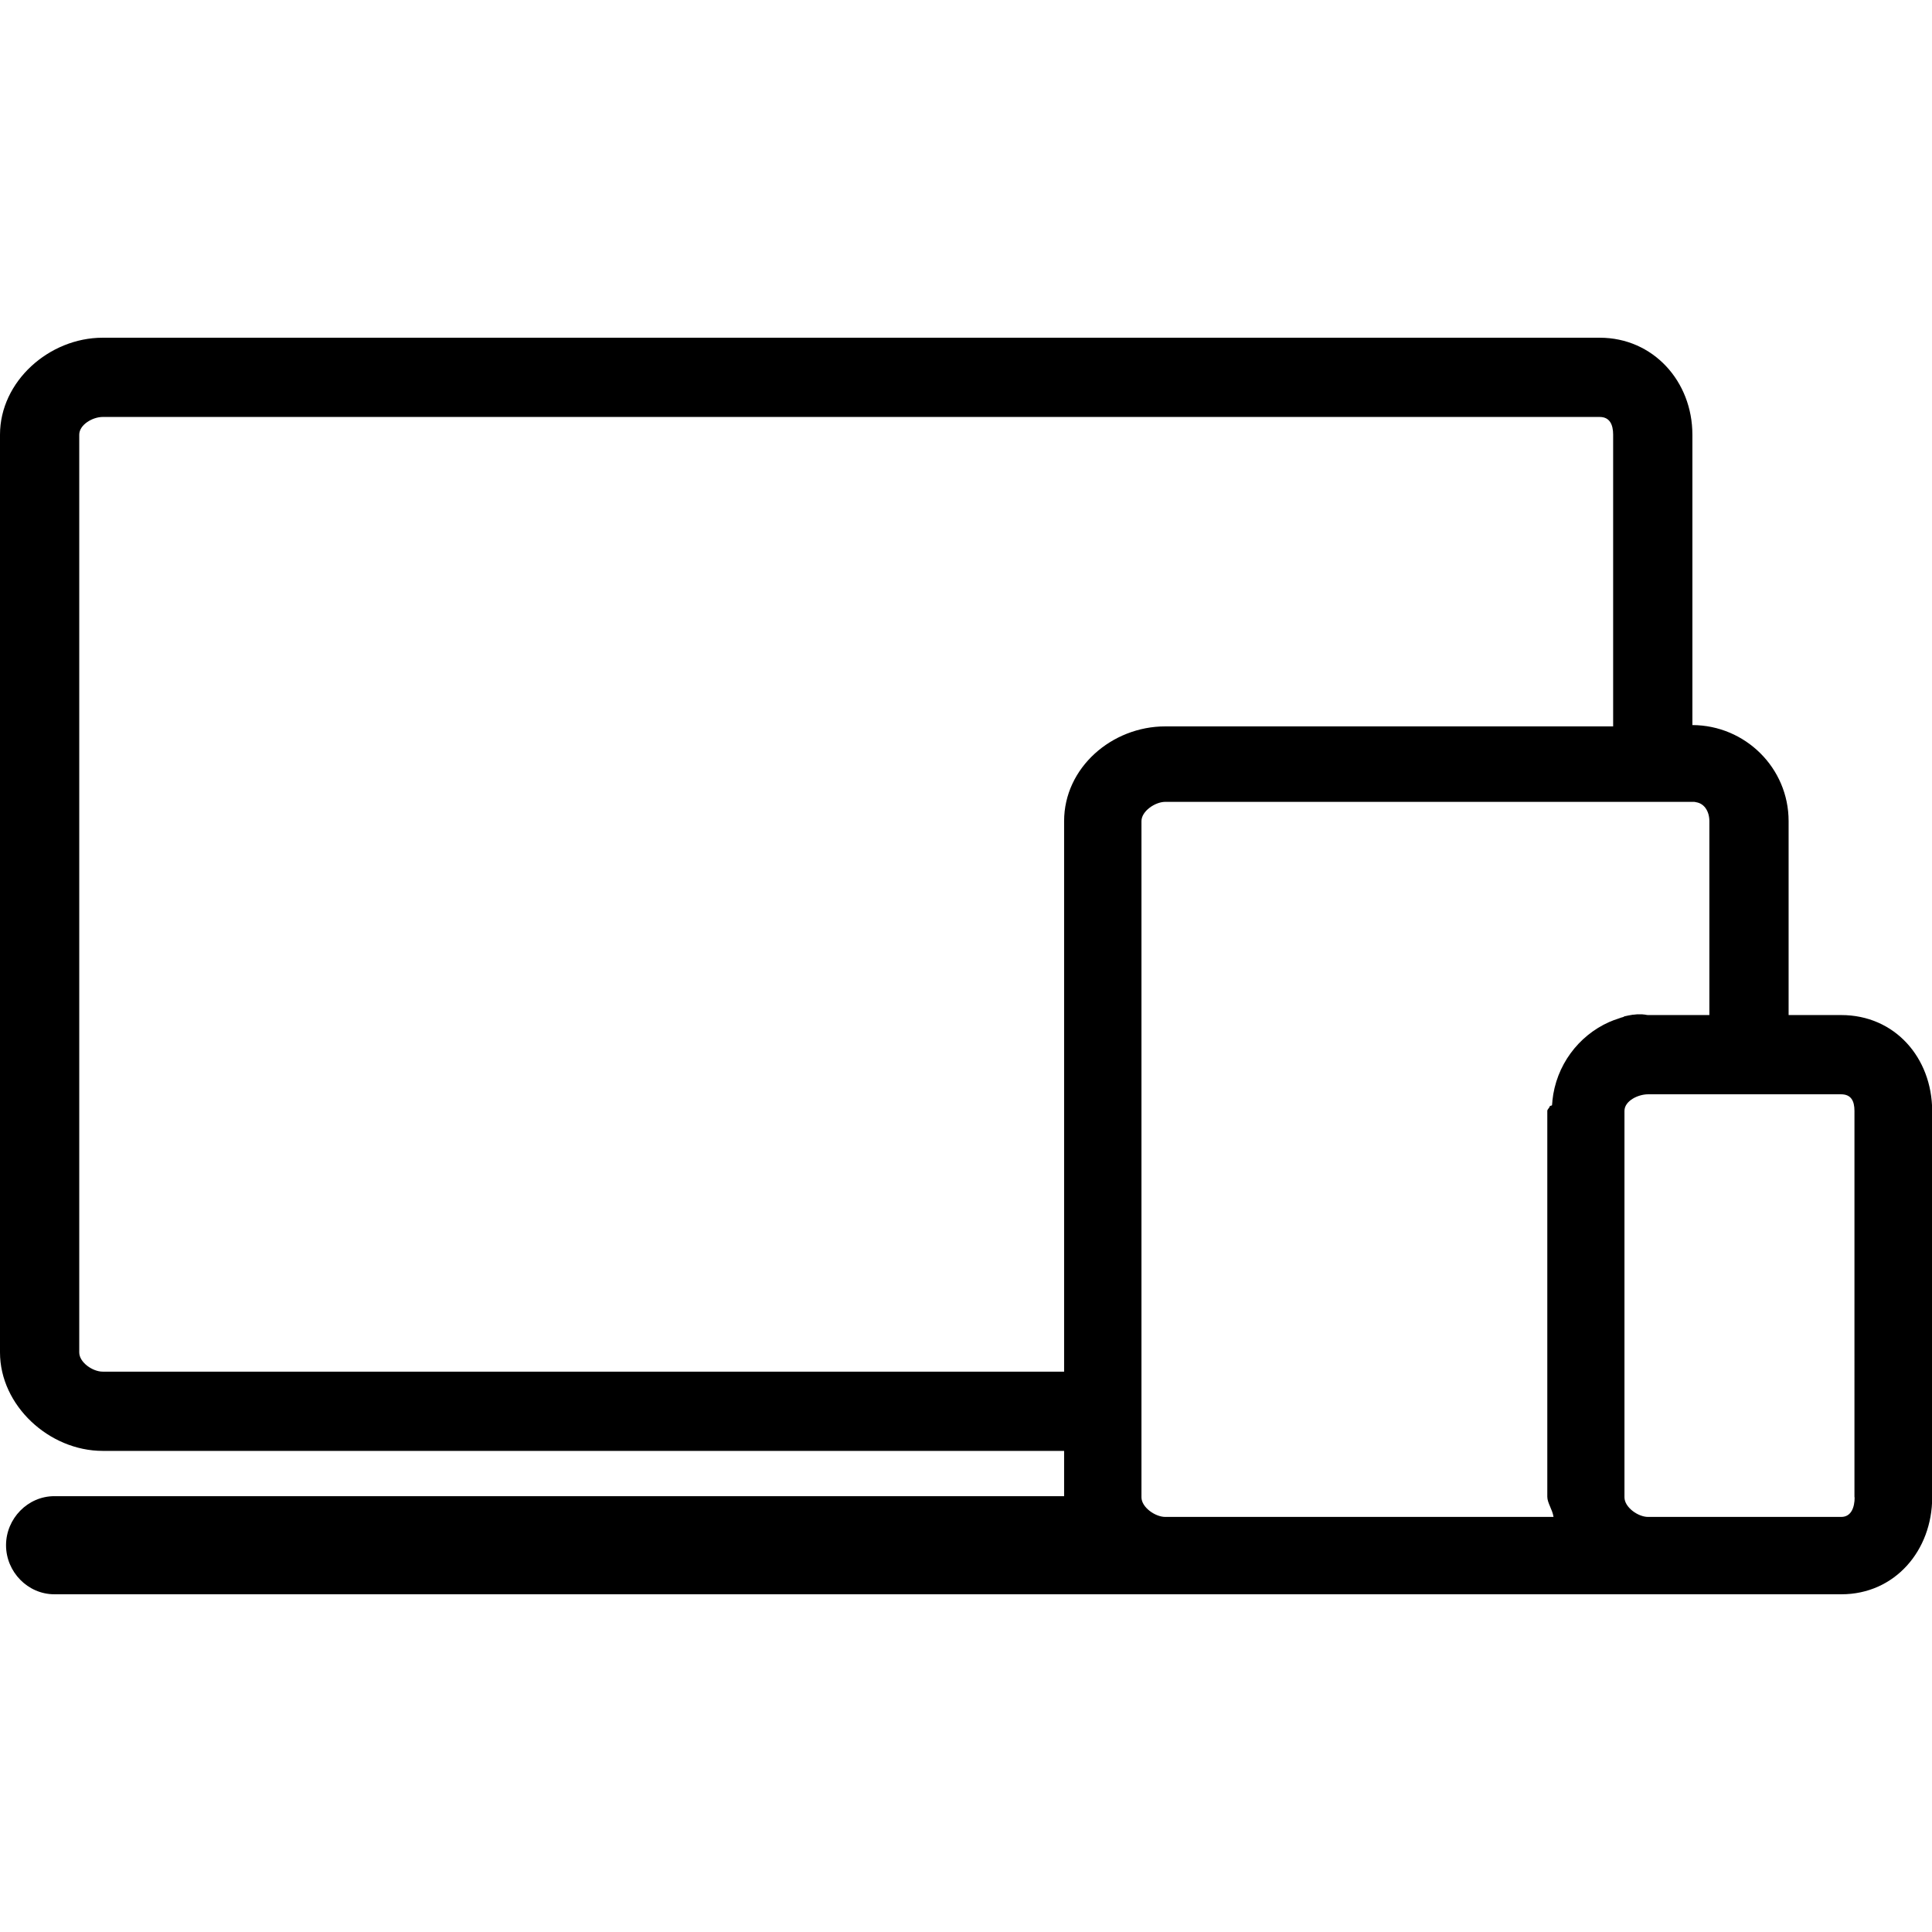 <?xml version="1.0" encoding="utf-8"?>
<!-- Generator: Adobe Illustrator 21.0.0, SVG Export Plug-In . SVG Version: 6.00 Build 0)  -->
<svg version="1.1" id="icons" xmlns="http://www.w3.org/2000/svg" xmlns:xlink="http://www.w3.org/1999/xlink" x="0px" y="0px"
	 viewBox="0 0 1024 1024" style="enable-background:new 0 0 1024 1024;" xml:space="preserve">
<style type="text/css">
	.st0{fill-rule:evenodd;clip-rule:evenodd;}
	.st1{fill:none;}
	.st2{fill:#020202;}
	.st3{fill:none;stroke:#EE3E43;stroke-width:15.418;stroke-linejoin:round;stroke-miterlimit:10;}
	.st4{fill:#010002;}
</style>
<path d="M975.9,538H948V435.2c0-28.2-23-50.8-51-50.9V230.4c0-28.3-20.8-51.4-49.1-51.4H54.4C26.1,179,0,202.1,0,230.4v486.4
	C0,745,26.1,769,54.4,769H564v24H28.8c-14.1,0-25.6,11.9-25.6,26c0,14.1,11.5,26,25.6,26h588.8h256c1.4,0,2.7,0,4,0h21.6h76.8
	c28.3,0,48.1-23.2,48.1-51.4V588.8C1024,560.5,1004.2,538,975.9,538z M564,435.2V727H54.4c-5.3,0-12.4-4.9-12.4-10.2V230.4
	c0-5.3,7.1-9.4,12.4-9.4h793.5c5.3,0,7.1,4.1,7.1,9.4V385H617.6C589.3,385,564,406.9,564,435.2z M859.8,539.2
	c-0.1,0-0.3,0.1-0.4,0.1c-0.6,0.2-1.2,0.4-1.7,0.6c-1.6,0.5-3.2,1.1-4.8,1.8c-16.4,7.3-28.2,23.1-30.1,41.7c0,0.1,0,0.2,0,0.3
	c-0.1,0.7-0.1,1.4-0.2,2.1c0,0.2-1.2,0.3-1.2,0.5c0,0.8-1.3,1.6-1.3,2.5v137.8v41.8v24.7v0.2c0,3.3,2.7,6.7,3.3,10.7H617.6
	c-5.3,0-12.6-5.1-12.6-10.4v-0.5v-24.7v-41.8V435.2c0-5.3,7.3-10.2,12.6-10.2h240.1h41.5c0.1,0-1.3,0.1-1.2,0.1
	c5.2,0.2,8,4.9,8,10.1V538h-6.6h-25.9c-0.8,0-1.6-0.3-2.4-0.3c-0.3,0-0.5-0.1-0.8-0.1c-0.6,0-1.1,0-1.7,0c-0.3,0-0.5,0-0.8,0
	c-0.6,0.1-1.3,0.1-1.9,0.2c-0.1,0-0.3,0-0.4,0c-1.6,0.2-3.1,0.6-4.6,0.9C860.6,539,860.2,539.1,859.8,539.2z M983,793.6
	c0,5.3-1.8,10.4-7.1,10.4h-26.5h-55.6h-20.3h0c-5.3,0-12.5-5.1-12.5-10.4v-0.2v-0.2v-27.8V588.8c0-5.3,7.2-8.8,12.5-8.8h25.9h9.5
	h41.8h25.1c5.3,0,7.1,3.5,7.1,8.8V793.6z"/>
</svg>
